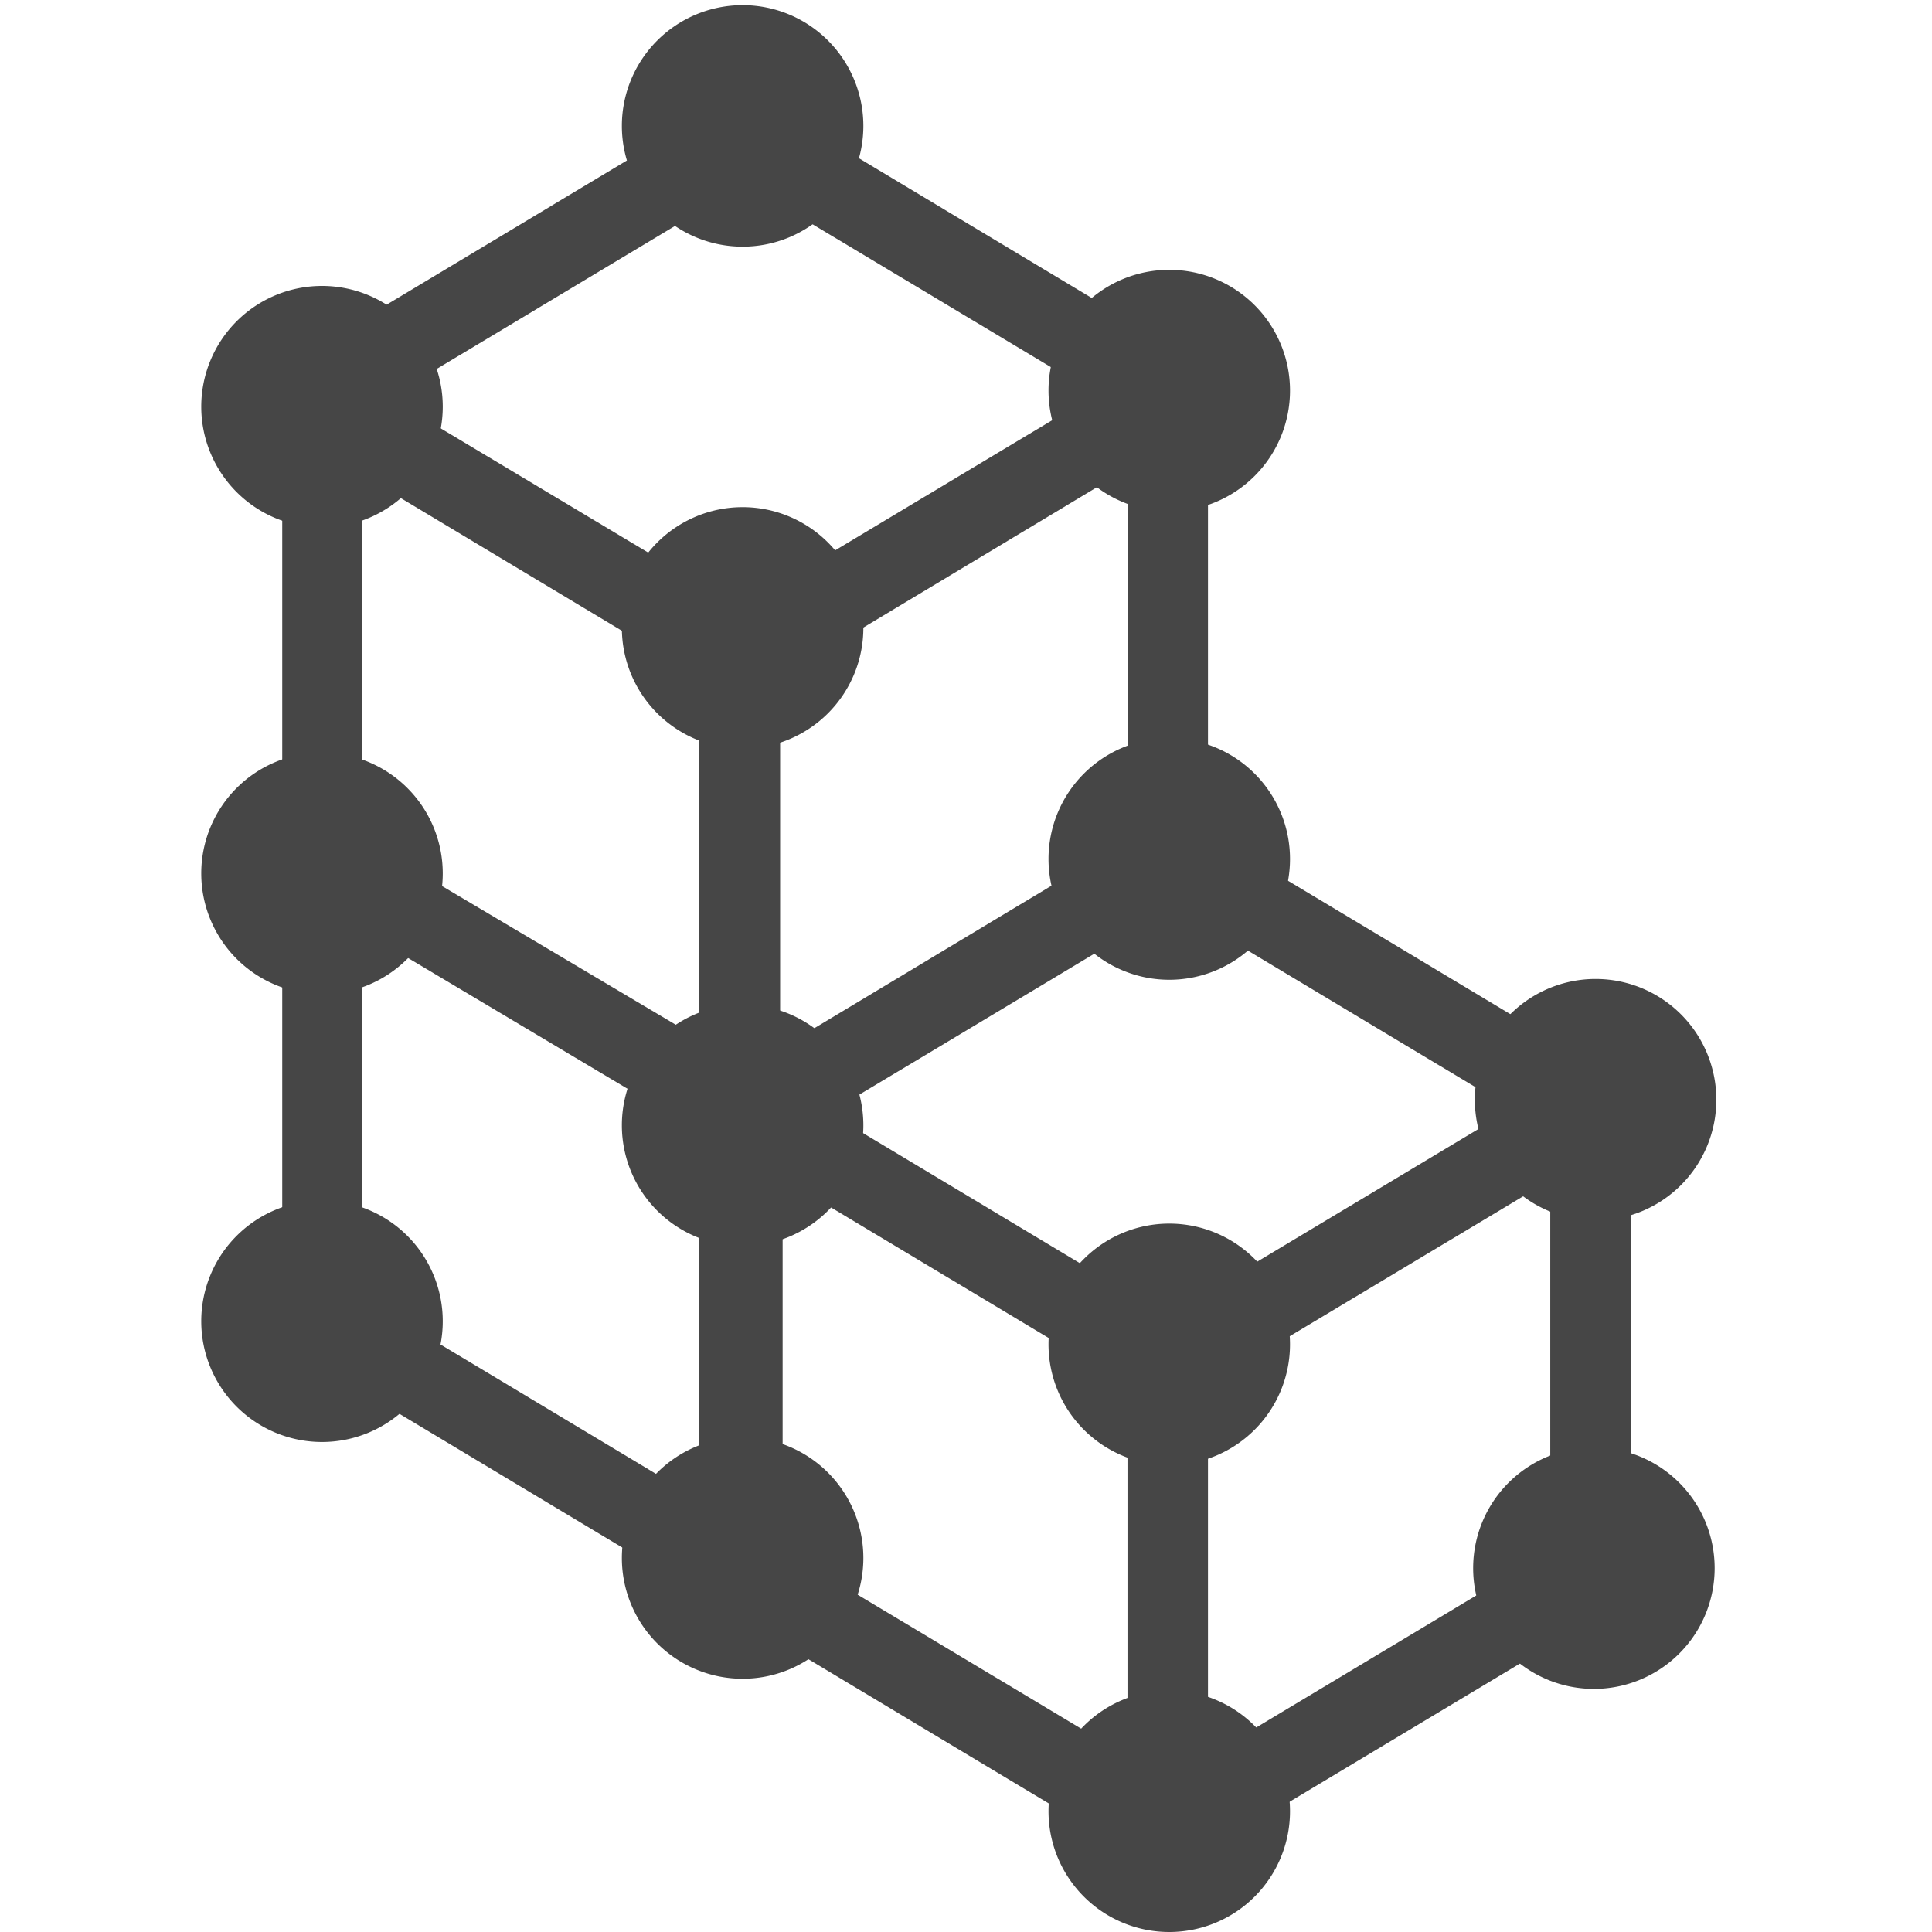 <svg id="Image" xmlns="http://www.w3.org/2000/svg" viewBox="0 0 24 24">
  <g id="g855">
    <path id="path833" d="M9.287,1.2a.5.5,0,0,1,.224.07l5.252,3.153a.5.5,0,0,1,.243.427v5.495l5.009,3.005a.5.5,0,0,1,.243.43v5.776a.5.5,0,0,1-.243.429l-5.252,3.151a.5.5,0,0,1-.513,0l-10.5-6.3a.5.5,0,0,1-.244-.428V4.846a.5.5,0,0,1,.24-.427L9,1.266a.5.5,0,0,1,.238-.07ZM9.256,2.284,4.834,4.938,9.191,7.546l4.422-2.651Zm4.752,3.539L9.691,8.417v4.611l4.317-2.594ZM4.5,5.9V16.118l4.187,2.514V8.413Zm10.08,5.356L10.3,13.823l4.2,2.52,4.281-2.567ZM9.722,14.639v4.612l4.284,2.568V17.208Zm9.536.02-4.252,2.549v4.611l4.252-2.551Z" class="aw-theme-iconOutline" fill="#464646"/>
    <path id="path843" d="M16.025,4.852a1.5,1.5,0,1,1-1.5-1.5A1.5,1.5,0,0,1,16.025,4.852Z" class="aw-theme-iconOutline" fill="#464646"/>
    <path id="path843-4" d="M10.725,7.8a1.5,1.5,0,1,1-1.5-1.5A1.5,1.5,0,0,1,10.725,7.8Z" class="aw-theme-iconOutline" fill="#464646"/>
    <path id="path843-7" d="M5.5,5.052A1.5,1.5,0,1,1,4,3.552,1.5,1.5,0,0,1,5.5,5.052Z" class="aw-theme-iconOutline" fill="#464646"/>
    <path id="path843-7-6" d="M10.725,1.564a1.5,1.5,0,1,1-1.5-1.5A1.5,1.5,0,0,1,10.725,1.564Z" class="aw-theme-iconOutline" fill="#464646"/>
    <path id="path843-7-6-7" d="M16.025,10.671a1.5,1.5,0,1,1-1.5-1.5A1.5,1.5,0,0,1,16.025,10.671Z" class="aw-theme-iconOutline" fill="#464646"/>
    <path id="path843-7-6-5" d="M21.321,13.661a1.5,1.5,0,1,1-1.5-1.5A1.5,1.5,0,0,1,21.321,13.661Z" class="aw-theme-iconOutline" fill="#464646"/>
    <path id="path843-7-6-4" d="M21.3,19.48a1.5,1.5,0,1,1-1.5-1.5A1.5,1.5,0,0,1,21.3,19.48Z" class="aw-theme-iconOutline" fill="#464646"/>
    <path id="path843-7-6-2" d="M16.025,22.5a1.5,1.5,0,1,1-1.5-1.5A1.5,1.5,0,0,1,16.025,22.5Z" class="aw-theme-iconOutline" fill="#464646"/>
    <path id="path843-7-6-8" d="M16.025,16.7a1.5,1.5,0,1,1-1.5-1.5A1.5,1.5,0,0,1,16.025,16.7Z" class="aw-theme-iconOutline" fill="#464646"/>
    <path id="path843-7-6-57" d="M10.725,19.354a1.5,1.5,0,1,1-1.5-1.5A1.5,1.5,0,0,1,10.725,19.354Z" class="aw-theme-iconOutline" fill="#464646"/>
    <path id="path843-7-6-50" d="M5.5,16.413a1.5,1.5,0,1,1-1.5-1.5A1.5,1.5,0,0,1,5.5,16.413Z" class="aw-theme-iconOutline" fill="#464646"/>
    <path id="path843-7-6-0" d="M10.725,13.979a1.5,1.5,0,0,1-1.5,1.5h0a1.5,1.5,0,0,1-1.5-1.5h0a1.5,1.5,0,0,1,3,0Z" class="aw-theme-iconOutline" fill="#464646"/>
    <path id="path843-7-6-25" d="M5.5,10.85A1.5,1.5,0,1,1,4,9.35,1.5,1.5,0,0,1,5.5,10.85Z" class="aw-theme-iconOutline" fill="#464646"/>
    <path id="rect944" d="M5.311,10.9l4.045,2.4-.465.878L4.833,11.76Z" class="aw-theme-iconOutline" fill="#464646"/>
  </g>
</svg>
